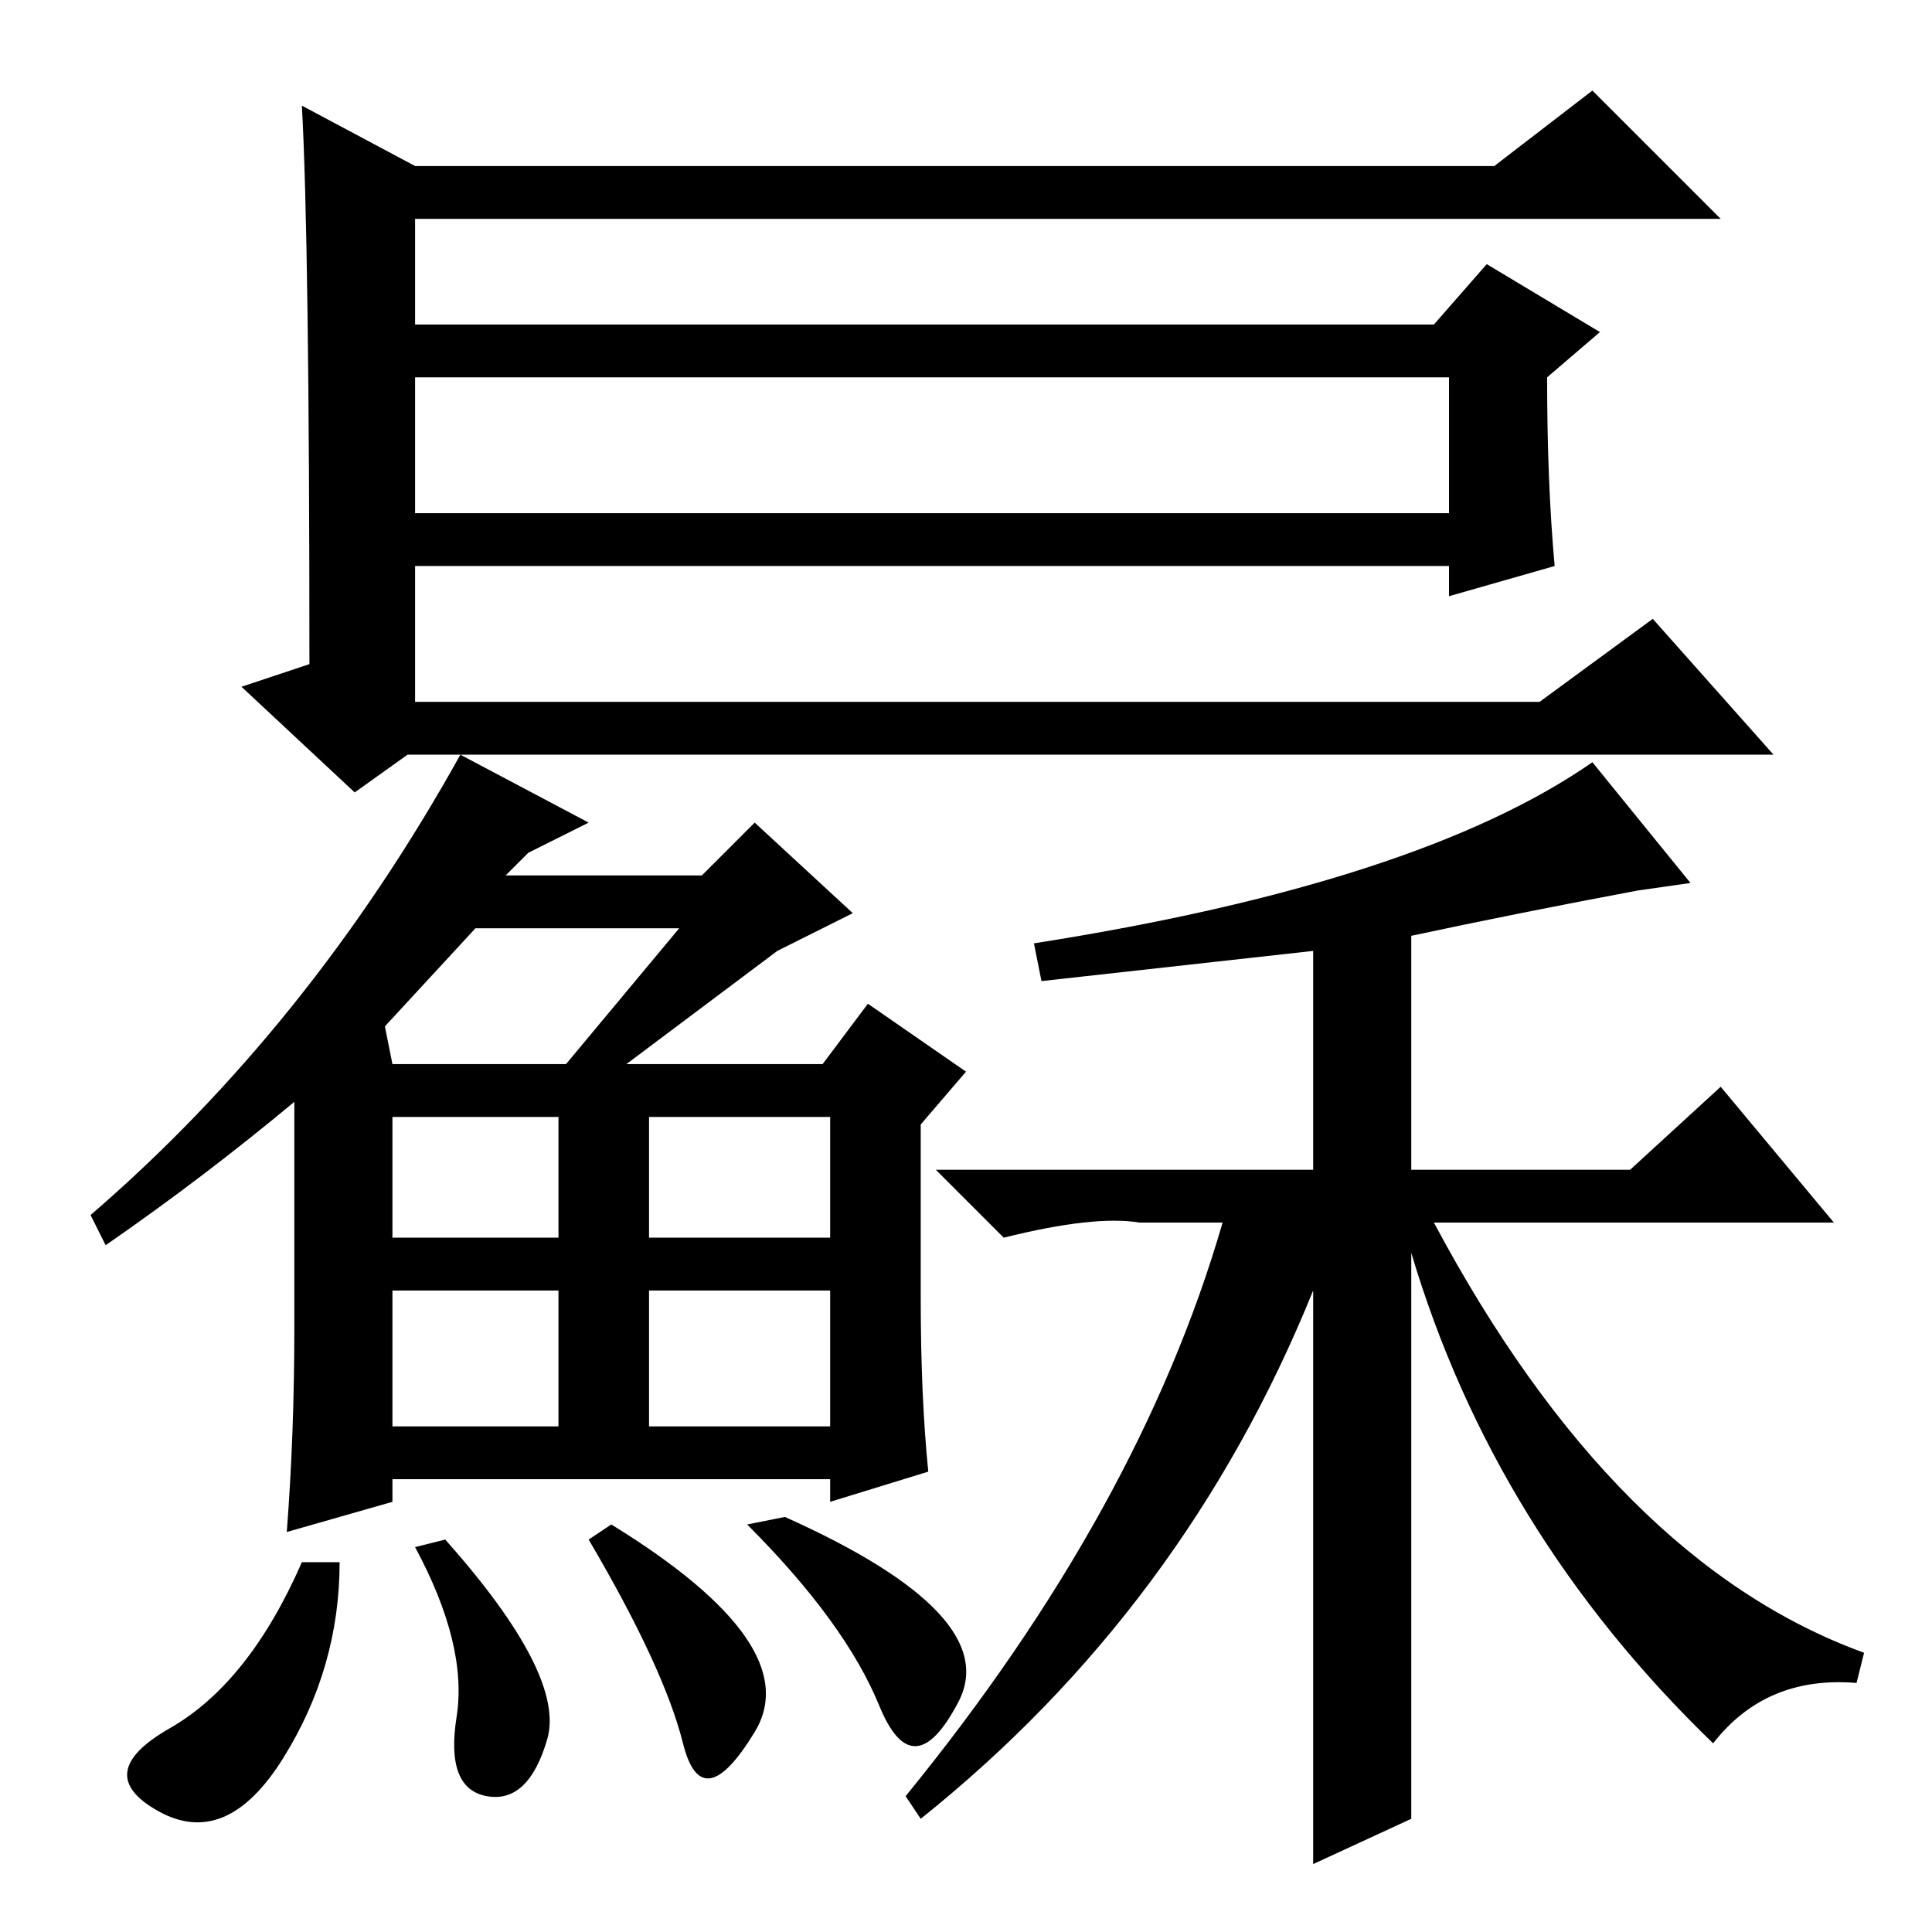 <?xml version="1.0" standalone="no"?>
<!DOCTYPE svg PUBLIC "-//W3C//DTD SVG 1.1//EN" "http://www.w3.org/Graphics/SVG/1.1/DTD/svg11.dtd" >
<svg xmlns="http://www.w3.org/2000/svg" xmlns:xlink="http://www.w3.org/1999/xlink" version="1.1" viewBox="0 -36 256 256">
  <g transform="matrix(1 0 0 -1 0 220)">
   <path fill="currentColor"
d="M55 234h143l13 10l17 -17h-173v-14h135l7 8l15 -9l-7 -6q0 -14 1 -25l-14 -4v4h-137v-18h149l15 11l16 -18h-181l-7 -5l-15 14l9 3q0 56 -1 74zM55 188h137v18h-137v-18zM61 156l17 -9l-8 -4l-3 -3h26l7 7l13 -12l-10 -5l-20 -15h26l6 8l13 -9l-6 -7v-23q0 -13 1 -23
l-13 -4v3h-58v-3l-14 -4q1 13 1 27v30q-12 -10 -25 -19l-2 4q29 25 49 61zM63 133l-12 -13l1 -5h23l15 18h-27zM52 108v-16h22v16h-22zM86 92h24v16h-24v-16zM52 85v-18h22v18h-22zM86 85v-18h24v18h-24zM45 49q0 -14 -7.5 -26t-16.5 -7t1.5 11t17.5 22h5zM59 52
q16 -18 13.5 -26.5t-8 -7.5t-4 10.5t-5.5 22.5zM78 52l3 2q26 -16 19 -27.5t-9.5 -1.5t-12.5 27zM99 54l5 1q29 -13 23 -24.5t-10.5 -0.5t-17.5 24zM187 90v-75l-13 -6v76q-17 -42 -52 -70l-2 3q31 38 42 76h-11q-6 1 -18 -2l-9 9h50v29l-36 -4l-1 5q51 8 74 24l13 -16
l-7 -1q-16 -3 -30 -6v-31h29l12 11l15 -18h-53q24 -45 57 -57l-1 -4q-12 1 -19 -8q-29 28 -40 65z" />
  </g>

</svg>

